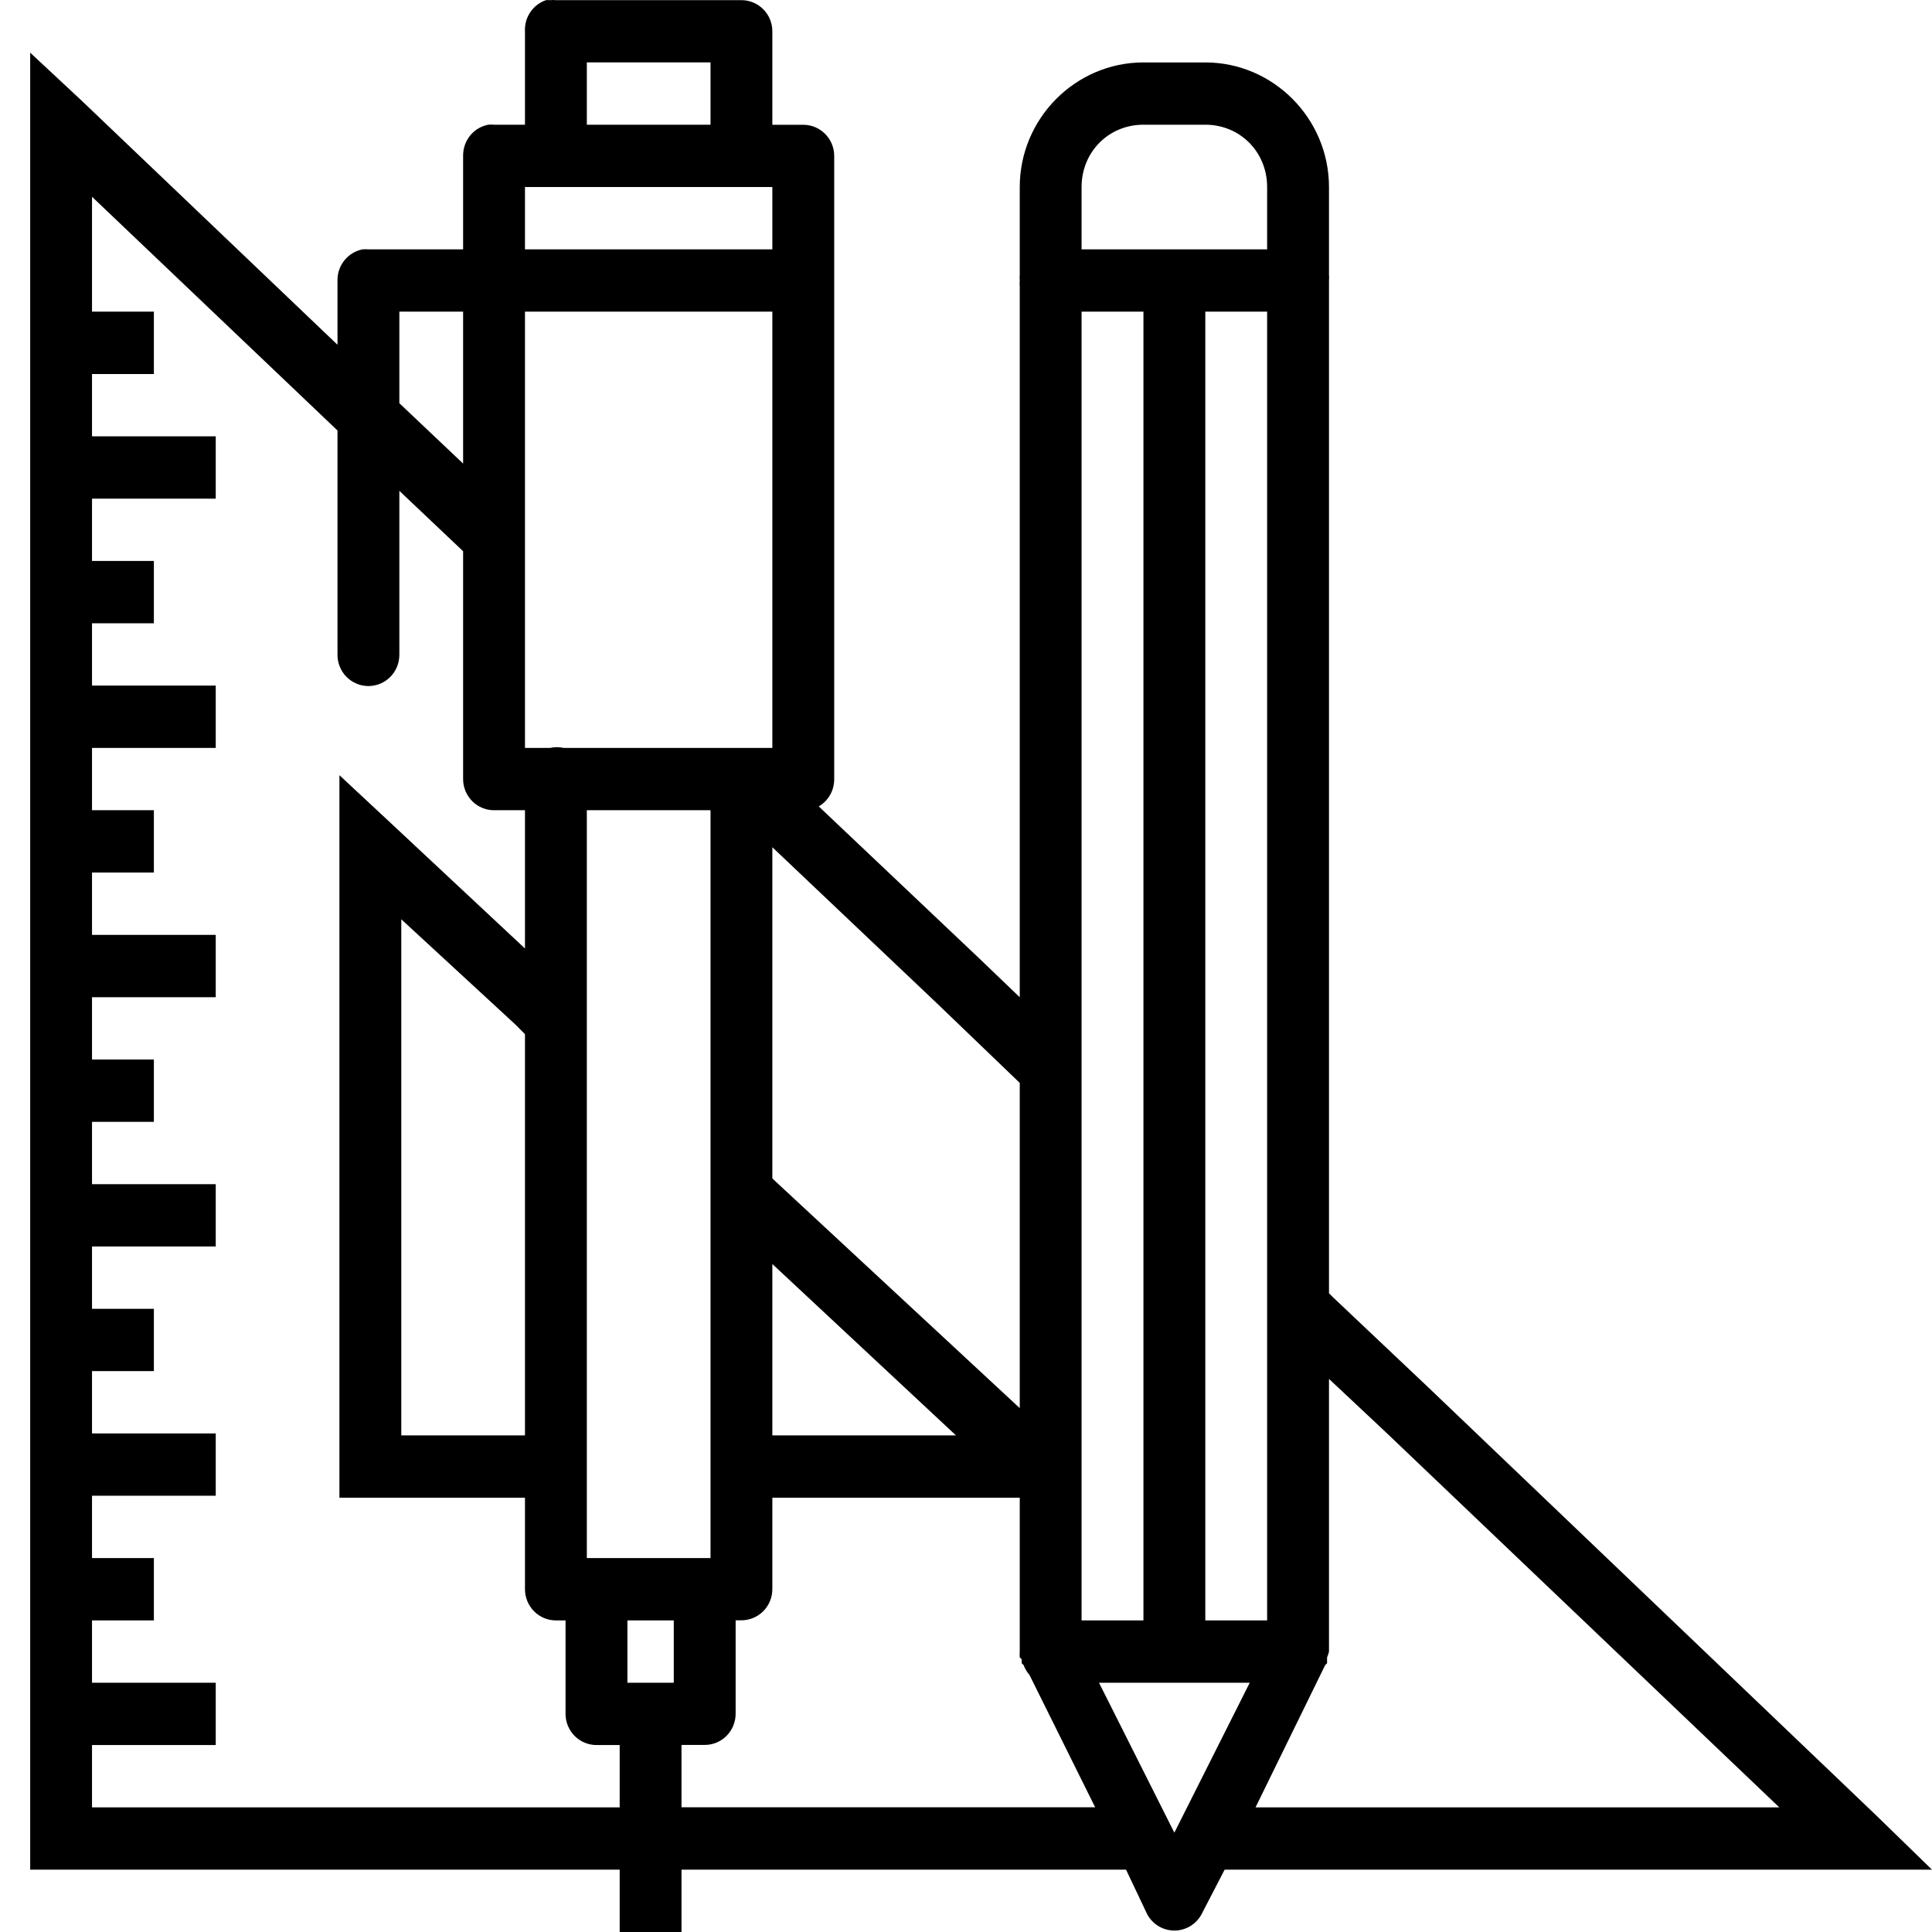 <svg width="51" height="51" viewBox="0 0 51 51" fill="none" xmlns="http://www.w3.org/2000/svg">
<path d="M14.419 0.002C14.249 0.058 14.102 0.169 14.001 0.318C13.899 0.466 13.849 0.644 13.858 0.824V3.292H13.041C12.991 3.287 12.939 3.287 12.889 3.292C12.699 3.328 12.529 3.431 12.408 3.581C12.287 3.732 12.222 3.921 12.225 4.115V6.582H9.725C9.674 6.578 9.623 6.578 9.572 6.582C9.383 6.619 9.213 6.721 9.092 6.872C8.97 7.022 8.906 7.211 8.909 7.405V9.101L2.174 2.675L0.797 1.39V3.292V8.227V9.873V11.518V13.163V14.808V16.453V18.098V19.743V21.388V23.033V24.678V26.324V27.969V29.614V31.259V32.904V34.549V36.194V37.839V39.484V41.129V42.775V44.42V46.065V48.532V49.355H1.613H16.358V50.178V51H17.99V50.178V49.355H29.725L30.286 50.537C30.357 50.666 30.46 50.773 30.586 50.848C30.711 50.922 30.855 50.962 31 50.962C31.146 50.962 31.289 50.922 31.415 50.848C31.541 50.773 31.644 50.666 31.715 50.537L32.327 49.355H48.959H51L49.52 47.915L37.684 36.605L35.184 34.241L35.082 34.139V7.457C35.083 7.44 35.083 7.423 35.082 7.406C35.087 7.355 35.087 7.303 35.082 7.252V4.938C35.082 3.129 33.611 1.648 31.817 1.648H30.184C28.389 1.648 26.919 3.129 26.919 4.938V7.252C26.914 7.303 26.914 7.355 26.919 7.406C26.914 7.458 26.914 7.509 26.919 7.561V26.325L25.847 25.297L21.613 21.287C21.738 21.214 21.842 21.109 21.913 20.983C21.985 20.856 22.022 20.713 22.021 20.567V4.116C22.021 3.898 21.935 3.689 21.782 3.535C21.629 3.38 21.421 3.294 21.205 3.294H20.388V0.826C20.388 0.608 20.302 0.399 20.149 0.245C19.996 0.09 19.788 0.004 19.572 0.004H14.674C14.623 -0.001 14.572 -0.001 14.521 0.004C14.487 0.001 14.453 0.001 14.419 0.004V0.002ZM15.491 1.647H18.756V3.292H15.491V1.647ZM30.184 3.292H31.817C32.735 3.292 33.449 4.012 33.449 4.937V6.582H28.551V4.937C28.551 4.012 29.265 3.292 30.184 3.292ZM13.858 4.937H20.388V6.582H14.011H13.858V4.937ZM2.429 5.194L8.909 11.364V17.276C8.907 17.384 8.927 17.493 8.968 17.594C9.008 17.695 9.068 17.787 9.144 17.865C9.22 17.942 9.31 18.004 9.41 18.046C9.51 18.088 9.617 18.11 9.725 18.11C9.833 18.11 9.941 18.088 10.04 18.046C10.14 18.004 10.231 17.942 10.307 17.865C10.383 17.787 10.443 17.695 10.483 17.594C10.523 17.493 10.543 17.384 10.542 17.276V12.957L12.225 14.551V20.566C12.225 20.784 12.311 20.993 12.464 21.147C12.617 21.302 12.825 21.388 13.041 21.388H13.858V25.038L10.338 21.748L8.96 20.463V22.365V38.713V39.536H9.776H13.858V41.952C13.858 42.17 13.944 42.379 14.097 42.533C14.25 42.688 14.458 42.775 14.674 42.775H14.929V45.242C14.929 45.46 15.015 45.669 15.168 45.824C15.322 45.978 15.529 46.065 15.746 46.065H16.358V46.887V47.71H2.429V46.065H4.878H5.695V44.42H4.878H2.429V42.775H3.246H4.062V41.129H3.246H2.429V39.484H4.878H5.695V37.839H4.878H2.429V36.194H3.246H4.062V34.549H3.246H2.429V32.904H4.878H5.695V31.259H4.878H2.429V29.614H3.246H4.062V27.969H3.246H2.429V26.324H4.878H5.695V24.678H4.878H2.429V23.033H3.246H4.062V21.388H3.246H2.429V19.743H4.878H5.695V18.098H4.878H2.429V16.453H3.246H4.062V14.808H3.246H2.429V13.163H4.878H5.695V11.518H4.878H2.429V9.873H3.246H4.062V8.227H3.246H2.429V5.194ZM10.542 8.227H12.225V12.237L10.542 10.644V8.227ZM13.858 8.227H14.011H20.388V19.743H14.878C14.761 19.717 14.639 19.717 14.521 19.743H13.858V8.227ZM28.551 8.227H30.184V42.775H28.551V8.227ZM31.817 8.227H33.449V42.775H31.817V8.227ZM15.491 21.388H18.756V41.129H15.491V21.388ZM20.388 22.365L24.725 26.478L26.919 28.586V37.171L20.439 31.156L20.388 31.105V22.365V22.365ZM10.593 24.267L13.603 27.043L13.858 27.3V37.891H10.593V24.267ZM20.388 33.367L25.235 37.891H20.388V33.367ZM35.082 36.4L36.562 37.788L46.969 47.71H33.143L34.98 43.957C34.998 43.941 35.015 43.924 35.031 43.906C35.033 43.872 35.033 43.838 35.031 43.804C35.031 43.787 35.031 43.77 35.031 43.753C35.053 43.703 35.07 43.651 35.082 43.598C35.083 43.581 35.083 43.564 35.082 43.547V36.401V36.4ZM20.388 39.536H26.919V43.443C26.917 43.477 26.917 43.511 26.919 43.545V43.596C26.914 43.647 26.914 43.699 26.919 43.751C26.935 43.768 26.952 43.785 26.97 43.801C26.968 43.836 26.968 43.87 26.97 43.904C26.986 43.921 27.003 43.938 27.021 43.955C27.056 44.049 27.108 44.136 27.174 44.211L28.909 47.707H17.99V46.885V46.062H18.603C18.819 46.062 19.027 45.976 19.18 45.821C19.333 45.667 19.419 45.458 19.419 45.24V42.772H19.572C19.788 42.772 19.996 42.685 20.149 42.531C20.302 42.377 20.388 42.167 20.388 41.949V39.533V39.536ZM16.562 42.775H17.786V44.42H16.562V42.775ZM29.011 44.42H32.99L31 48.378L29.011 44.42Z" fill="black"/>
</svg>
